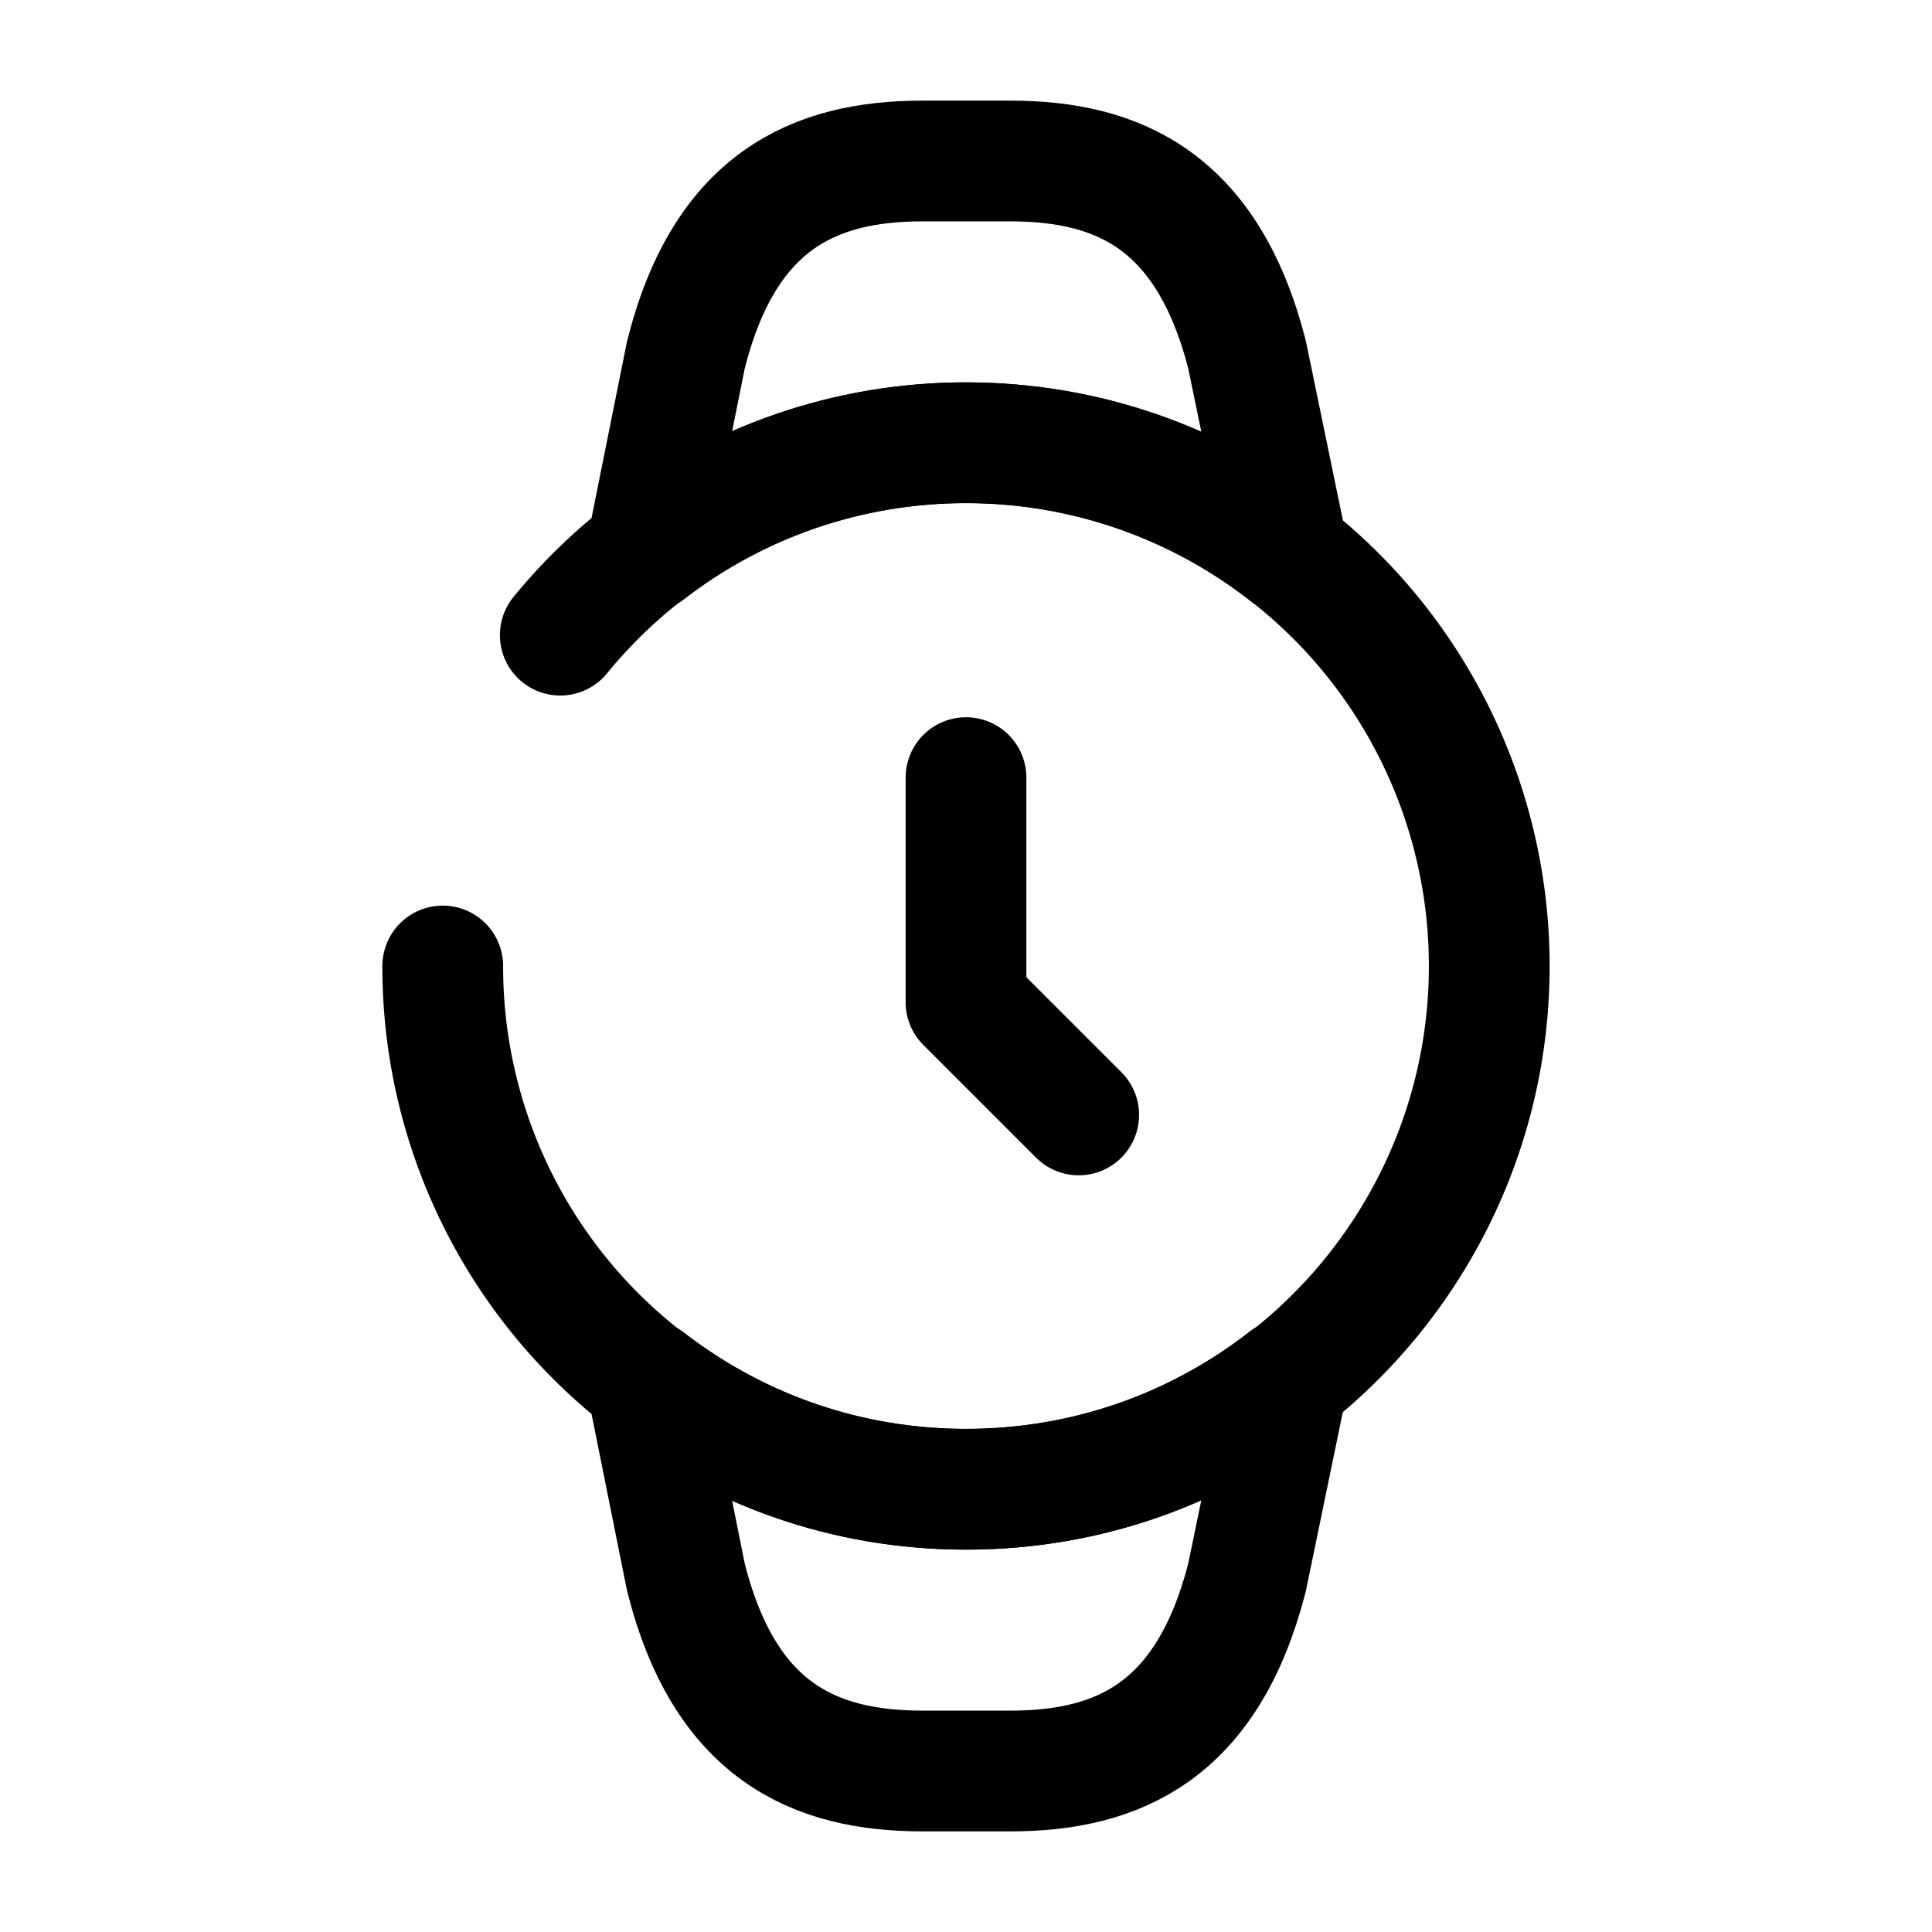 <svg width="24" height="24" fill="none" xmlns="http://www.w3.org/2000/svg" viewBox="0 0 24 24"><path d="M12 9.66v2.79l1.4 1.4" stroke="currentColor" stroke-width="1.5" stroke-linecap="round" stroke-linejoin="round"/><path d="M6.96 7.89A6.505 6.505 0 0112 5.5a6.5 6.5 0 016.5 6.5c0 2.08-.98 3.94-2.5 5.13h-.01c-1.1.86-2.48 1.37-3.99 1.37-1.49 0-2.86-.5-3.96-1.35h-.01A6.486 6.486 0 015.5 12" stroke="currentColor" stroke-width="1.5" stroke-linecap="round" stroke-linejoin="round"/><path d="M8.03 17.15h.01c1.1.85 2.47 1.35 3.96 1.35 1.51 0 2.89-.51 3.99-1.37H16l-.51 2.47C15 21.5 13.9 22 12.55 22h-1.09c-1.35 0-2.46-.5-2.94-2.41l-.49-2.44zM8.03 6.85h.01C9.14 6 10.51 5.5 12 5.5c1.51 0 2.89.51 3.99 1.37H16l-.51-2.47C15 2.5 13.9 2 12.55 2h-1.09C10.11 2 9 2.5 8.52 4.41l-.49 2.44z" stroke="currentColor" stroke-width="1.5" stroke-linecap="round" stroke-linejoin="round"/></svg>